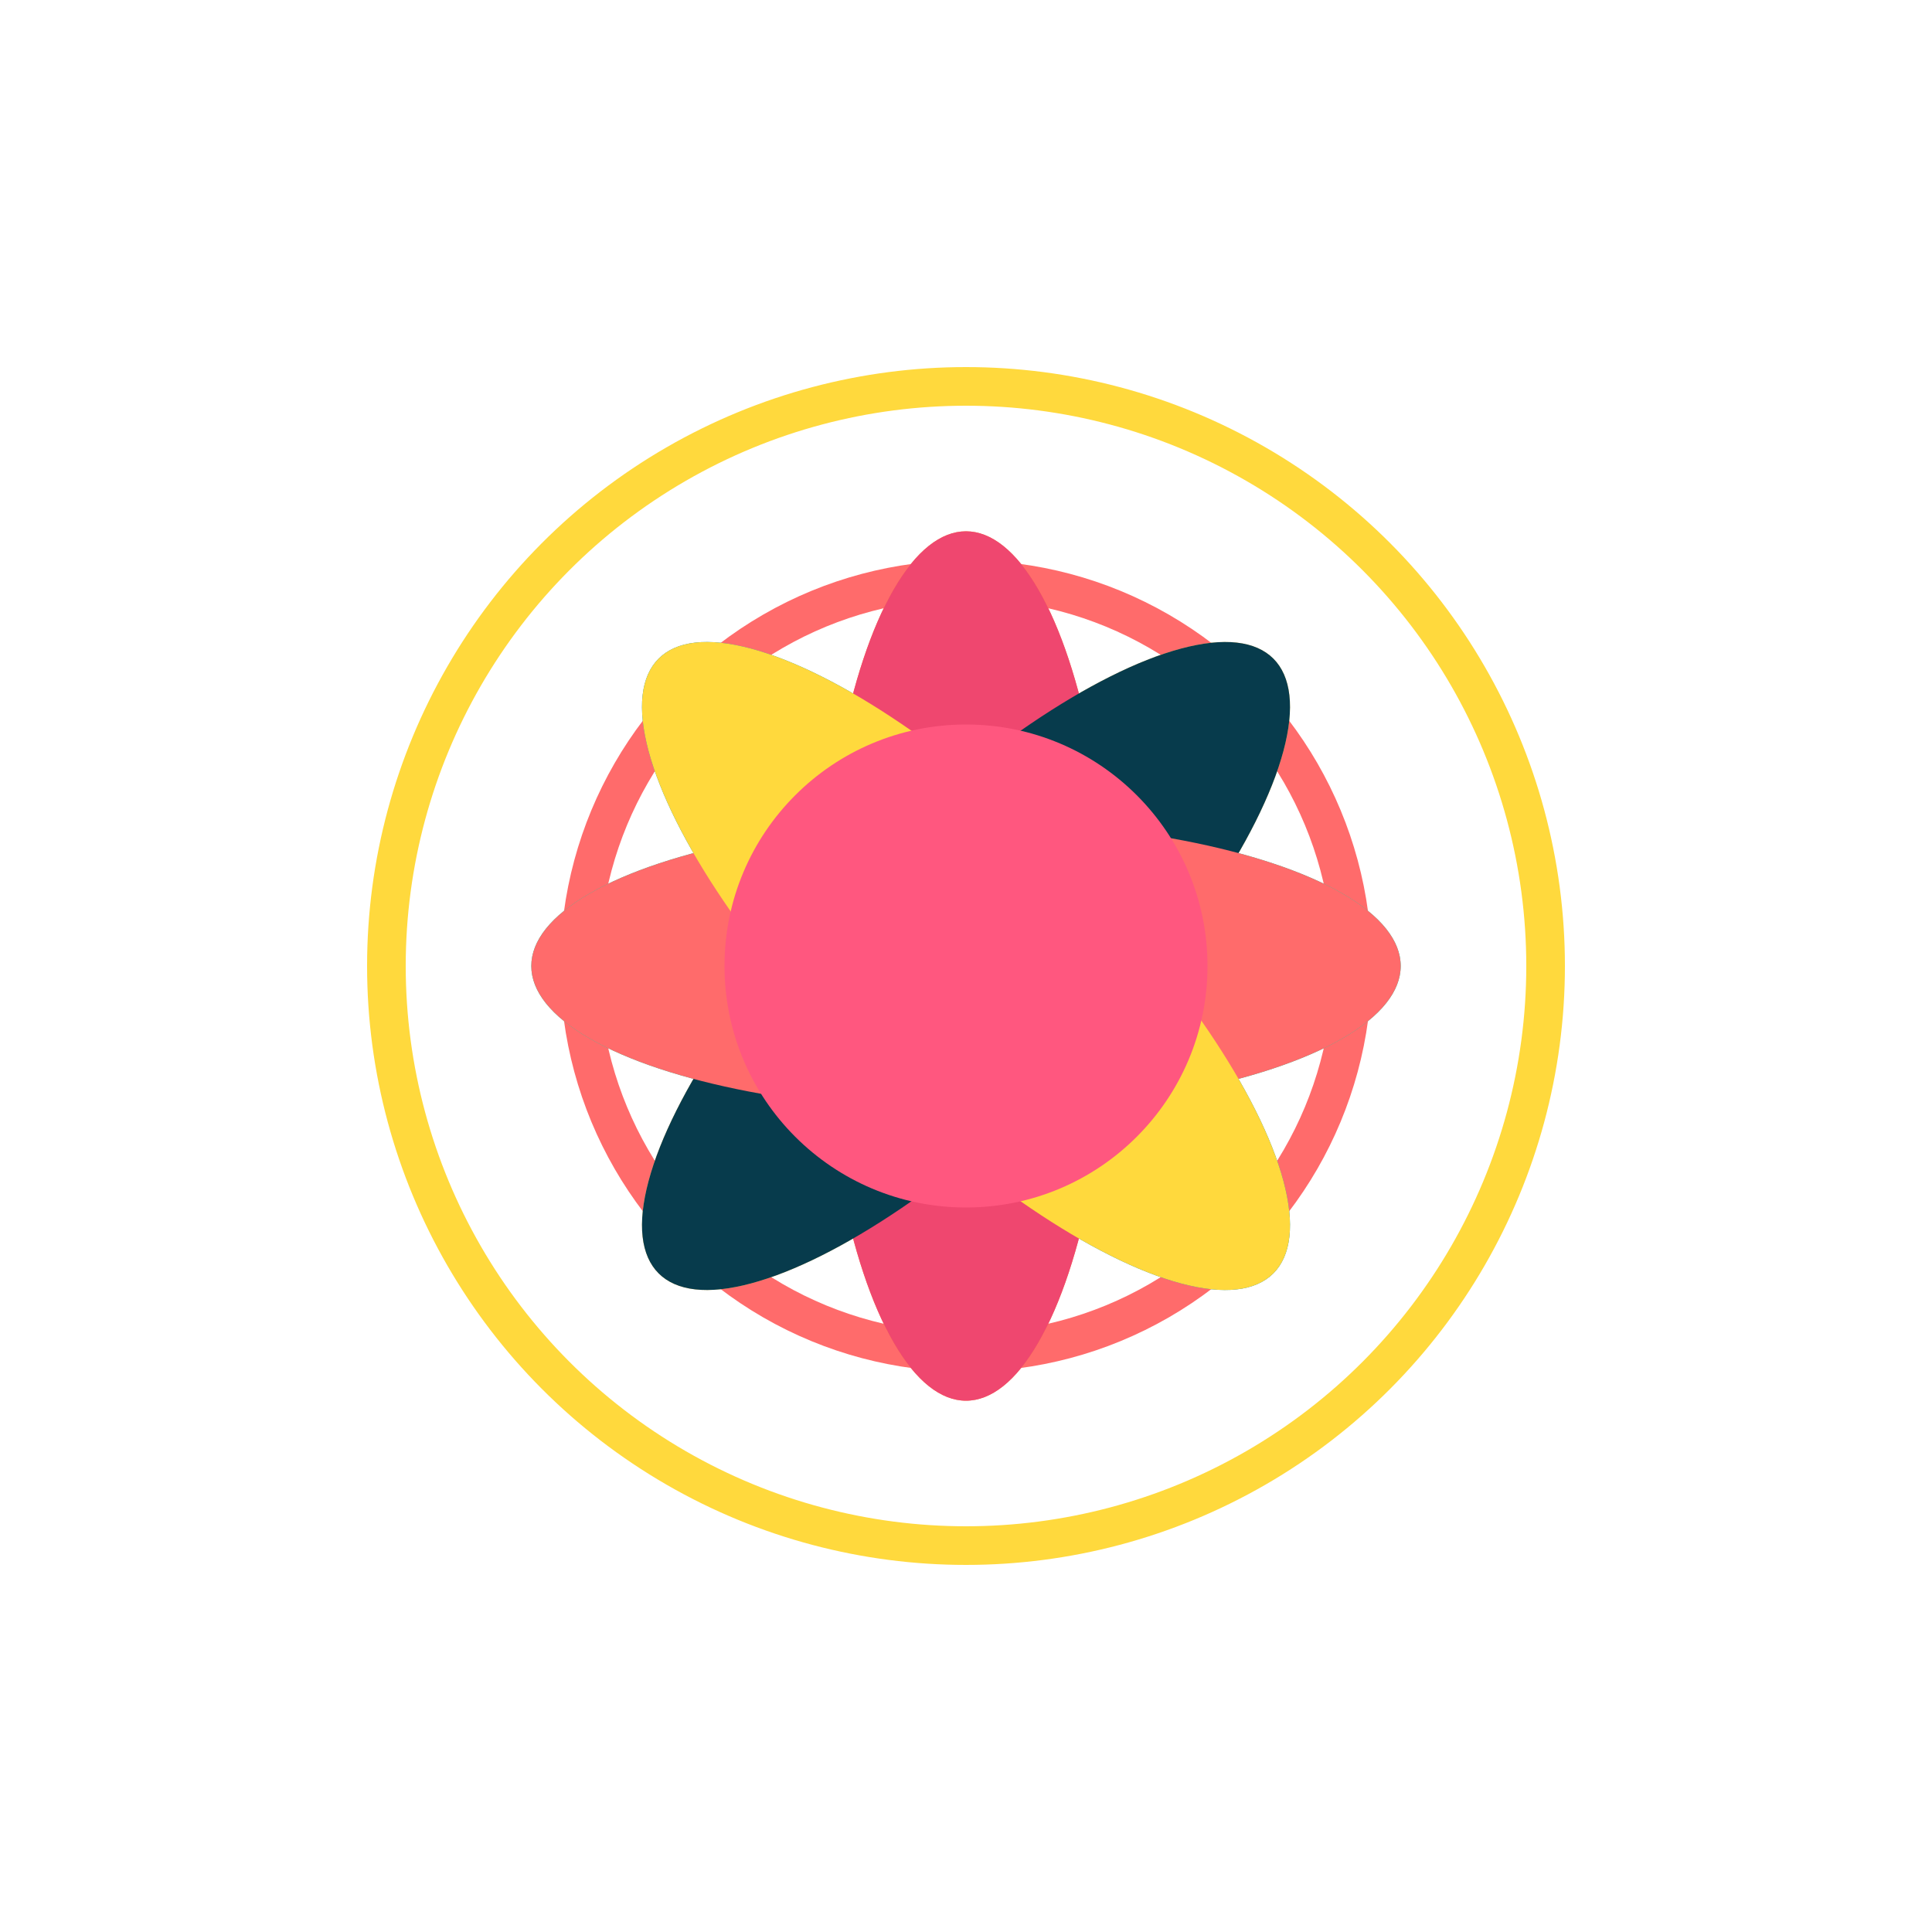 <svg width="300" height="300" viewBox="0 0 200 200" xmlns="http://www.w3.org/2000/svg">
  <!-- Outer Circles -->
  <circle cx="100" cy="100" r="40" fill="none" stroke="#FF6B6B" stroke-width="4">
    <animate attributeName="r" from="40" to="60" dur="2s" repeatCount="indefinite" />
    <animate attributeName="stroke-opacity" from="1" to="0" dur="2s" repeatCount="indefinite" />
  </circle>
  <circle cx="100" cy="100" r="60" fill="none" stroke="#FFD93D" stroke-width="4">
    <animate attributeName="r" from="60" to="80" dur="2s" repeatCount="indefinite" />
    <animate attributeName="stroke-opacity" from="1" to="0" dur="2s" repeatCount="indefinite" />
  </circle>

  <!-- Petals -->
  <g transform="translate(100, 100)">
    <ellipse rx="15" ry="45" fill="#FF8C42" transform="rotate(0)">
      <animateTransform attributeName="transform" type="rotate" from="0 0 0" to="360 0 0" dur="5s" repeatCount="indefinite" />
    </ellipse>
    <ellipse rx="15" ry="45" fill="#FFD166" transform="rotate(45)">
      <animateTransform attributeName="transform" type="rotate" from="0 0 0" to="360 0 0" dur="5s" repeatCount="indefinite" />
    </ellipse>
    <ellipse rx="15" ry="45" fill="#06D6A0" transform="rotate(90)">
      <animateTransform attributeName="transform" type="rotate" from="0 0 0" to="360 0 0" dur="5s" repeatCount="indefinite" />
    </ellipse>
    <ellipse rx="15" ry="45" fill="#118AB2" transform="rotate(135)">
      <animateTransform attributeName="transform" type="rotate" from="0 0 0" to="360 0 0" dur="5s" repeatCount="indefinite" />
    </ellipse>
    <ellipse rx="15" ry="45" fill="#EF476F" transform="rotate(180)">
      <animateTransform attributeName="transform" type="rotate" from="0 0 0" to="360 0 0" dur="5s" repeatCount="indefinite" />
    </ellipse>
    <ellipse rx="15" ry="45" fill="#073B4C" transform="rotate(225)">
      <animateTransform attributeName="transform" type="rotate" from="0 0 0" to="360 0 0" dur="5s" repeatCount="indefinite" />
    </ellipse>
    <ellipse rx="15" ry="45" fill="#FF6B6B" transform="rotate(270)">
      <animateTransform attributeName="transform" type="rotate" from="0 0 0" to="360 0 0" dur="5s" repeatCount="indefinite" />
    </ellipse>
    <ellipse rx="15" ry="45" fill="#FFD93D" transform="rotate(315)">
      <animateTransform attributeName="transform" type="rotate" from="0 0 0" to="360 0 0" dur="5s" repeatCount="indefinite" />
    </ellipse>
  </g>

  <!-- Center -->
  <circle cx="100" cy="100" r="25" fill="#FF577F">
    <animate attributeName="r" from="20" to="25" dur="1.5s" repeatCount="indefinite" />
  </circle>
</svg>

